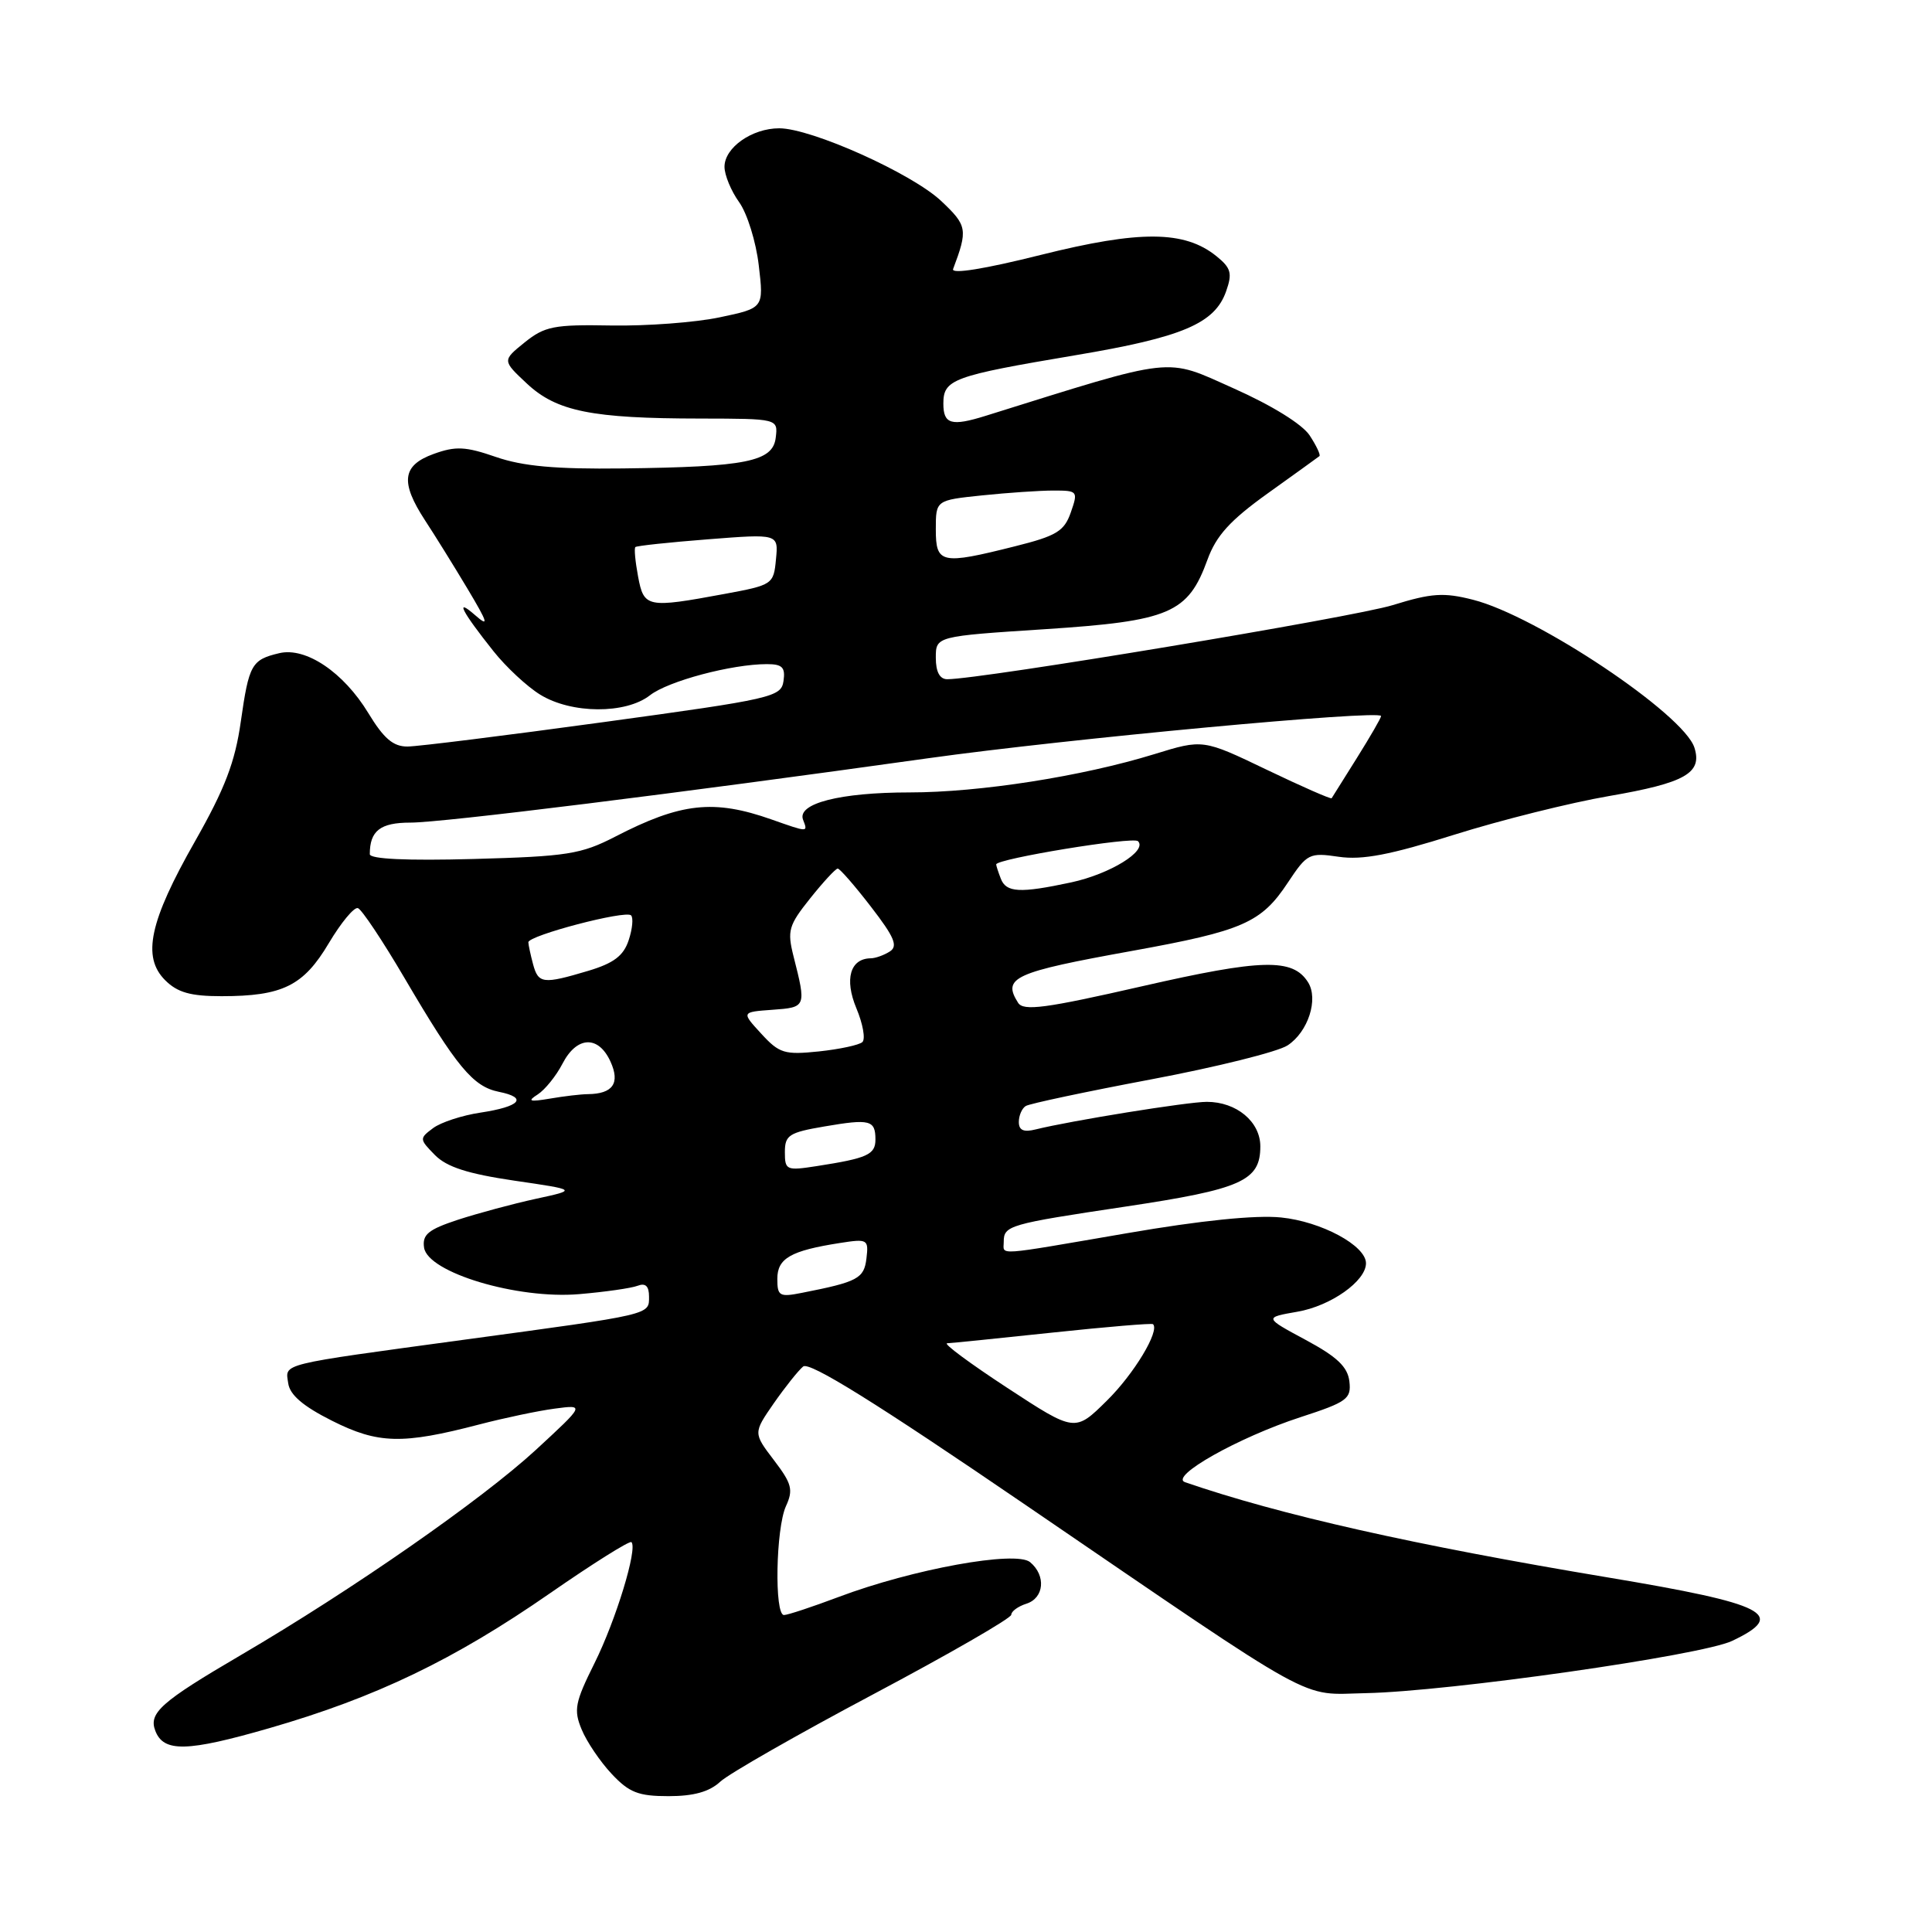 <?xml version="1.0" encoding="UTF-8" standalone="no"?>
<!DOCTYPE svg PUBLIC "-//W3C//DTD SVG 1.1//EN" "http://www.w3.org/Graphics/SVG/1.1/DTD/svg11.dtd" >
<svg xmlns="http://www.w3.org/2000/svg" xmlns:xlink="http://www.w3.org/1999/xlink" version="1.1" viewBox="0 0 256 256">
 <g >
 <path fill="currentColor"
d=" M 95.44 236.08 C 96.57 235.03 105.71 229.81 115.75 224.48 C 125.79 219.15 134.00 214.42 134.00 213.96 C 134.00 213.51 134.90 212.85 136.00 212.50 C 138.36 211.75 138.63 208.77 136.49 206.99 C 134.60 205.43 120.94 207.91 111.14 211.60 C 107.63 212.92 104.37 214.00 103.88 214.00 C 102.59 214.00 102.80 202.53 104.14 199.58 C 105.14 197.40 104.92 196.59 102.55 193.48 C 99.81 189.88 99.81 189.88 102.52 185.96 C 104.02 183.81 105.77 181.61 106.42 181.07 C 107.24 180.38 116.10 185.89 136.05 199.52 C 175.40 226.39 172.04 224.53 181.00 224.35 C 191.97 224.13 225.44 219.36 229.51 217.43 C 236.87 213.94 234.11 212.53 213.00 209.01 C 187.35 204.73 169.60 200.73 157.03 196.40 C 154.88 195.66 164.08 190.47 172.30 187.79 C 178.51 185.77 179.07 185.36 178.80 183.04 C 178.57 181.11 177.17 179.78 173.00 177.54 C 167.50 174.58 167.50 174.58 171.91 173.81 C 176.33 173.05 181.00 169.75 181.00 167.39 C 181.00 165.05 175.09 161.86 169.74 161.32 C 166.37 160.98 159.11 161.72 149.37 163.40 C 131.56 166.46 133.00 166.36 133.00 164.56 C 133.00 162.38 133.65 162.20 149.13 159.88 C 164.53 157.57 167.00 156.47 167.00 151.90 C 167.00 148.63 163.84 146.00 159.91 146.00 C 157.36 146.00 141.89 148.50 137.25 149.65 C 135.64 150.06 135.00 149.77 135.00 148.67 C 135.00 147.82 135.41 146.86 135.92 146.55 C 136.42 146.24 143.91 144.65 152.55 143.02 C 161.19 141.39 169.32 139.37 170.61 138.52 C 173.33 136.74 174.74 132.39 173.32 130.15 C 171.30 126.95 167.23 127.05 151.31 130.69 C 138.49 133.62 135.61 134.00 134.90 132.87 C 132.78 129.53 134.33 128.83 150.00 126.00 C 164.70 123.34 167.13 122.28 170.66 116.93 C 173.20 113.10 173.49 112.95 177.41 113.53 C 180.52 113.98 184.19 113.28 192.71 110.60 C 198.88 108.66 208.10 106.36 213.21 105.48 C 223.30 103.74 225.59 102.44 224.52 99.07 C 223.11 94.63 203.63 81.61 195.18 79.47 C 191.29 78.48 189.69 78.59 184.55 80.18 C 179.40 81.78 129.99 90.00 125.52 90.00 C 124.52 90.00 124.00 89.03 124.00 87.16 C 124.00 84.31 124.00 84.31 138.48 83.37 C 155.02 82.29 157.42 81.26 160.00 74.15 C 161.16 70.97 162.99 68.95 168.00 65.36 C 171.57 62.80 174.65 60.59 174.83 60.44 C 175.01 60.29 174.43 59.06 173.54 57.70 C 172.56 56.21 168.52 53.71 163.44 51.45 C 154.26 47.35 156.05 47.15 130.60 55.10 C 126.05 56.52 125.00 56.21 125.00 53.48 C 125.00 50.26 126.23 49.81 142.50 47.07 C 156.69 44.69 160.97 42.87 162.47 38.59 C 163.31 36.21 163.12 35.51 161.19 33.95 C 156.96 30.53 151.05 30.49 137.90 33.78 C 130.48 35.64 126.03 36.36 126.29 35.65 C 128.26 30.42 128.17 29.89 124.72 26.64 C 120.84 22.98 107.51 17.00 103.25 17.00 C 99.64 17.00 96.00 19.56 96.00 22.10 C 96.00 23.19 96.87 25.30 97.94 26.79 C 99.01 28.28 100.18 32.05 100.54 35.16 C 101.21 40.82 101.21 40.82 95.35 42.05 C 92.13 42.73 85.67 43.21 81.00 43.13 C 73.40 42.99 72.19 43.23 69.52 45.37 C 66.55 47.77 66.55 47.77 69.82 50.83 C 73.76 54.51 78.40 55.45 92.79 55.46 C 103.09 55.48 103.09 55.48 102.79 57.98 C 102.42 61.17 98.91 61.87 82.50 62.07 C 73.62 62.18 69.26 61.78 65.71 60.55 C 61.69 59.16 60.38 59.09 57.46 60.15 C 53.29 61.66 53.01 63.87 56.32 68.95 C 57.60 70.90 60.13 74.97 61.94 78.00 C 64.67 82.57 64.84 83.16 62.94 81.50 C 60.21 79.11 61.17 80.99 65.39 86.29 C 67.05 88.38 69.83 90.97 71.57 92.04 C 75.71 94.60 82.91 94.64 86.12 92.13 C 88.52 90.25 96.96 88.00 101.62 88.00 C 103.66 88.00 104.08 88.43 103.82 90.23 C 103.51 92.36 102.42 92.61 80.00 95.68 C 67.07 97.45 55.38 98.91 54.00 98.92 C 52.10 98.93 50.85 97.86 48.80 94.48 C 45.52 89.08 40.52 85.71 37.00 86.55 C 33.33 87.42 32.99 88.04 31.91 95.60 C 31.15 100.98 29.81 104.48 25.85 111.46 C 19.80 122.09 18.79 126.79 21.88 129.88 C 23.51 131.51 25.24 132.00 29.35 132.00 C 37.44 132.00 40.21 130.63 43.56 124.99 C 45.18 122.27 46.91 120.17 47.42 120.33 C 47.92 120.48 50.69 124.64 53.58 129.56 C 60.52 141.38 62.67 143.98 66.10 144.67 C 69.99 145.45 68.94 146.63 63.65 147.43 C 61.24 147.79 58.42 148.71 57.39 149.48 C 55.55 150.85 55.56 150.94 57.63 153.05 C 59.20 154.64 61.98 155.53 68.13 156.44 C 76.50 157.66 76.50 157.66 71.00 158.85 C 67.97 159.51 63.34 160.76 60.69 161.62 C 56.75 162.92 55.94 163.58 56.19 165.31 C 56.67 168.62 68.55 172.18 76.74 171.48 C 80.17 171.19 83.66 170.69 84.49 170.37 C 85.53 169.97 86.00 170.41 86.00 171.81 C 86.00 174.24 86.51 174.13 61.50 177.52 C 36.68 180.90 37.81 180.62 38.19 183.29 C 38.40 184.83 40.17 186.34 44.00 188.26 C 50.10 191.33 53.31 191.41 63.50 188.75 C 66.80 187.89 71.30 186.94 73.50 186.65 C 77.50 186.12 77.50 186.12 71.00 192.12 C 63.81 198.74 46.68 210.66 31.89 219.32 C 21.32 225.51 19.67 226.98 20.58 229.34 C 21.68 232.21 24.78 232.14 35.69 228.99 C 49.82 224.91 60.17 219.93 72.87 211.12 C 78.58 207.16 83.44 204.11 83.67 204.34 C 84.51 205.18 81.62 214.66 78.78 220.37 C 76.19 225.57 75.99 226.57 77.07 229.16 C 77.73 230.77 79.52 233.42 81.04 235.04 C 83.36 237.52 84.58 238.00 88.59 238.00 C 91.92 238.00 94.00 237.42 95.44 236.08 Z  M 133.47 183.90 C 128.54 180.67 124.95 178.02 125.50 177.99 C 126.05 177.97 132.35 177.33 139.50 176.57 C 146.65 175.81 152.63 175.31 152.78 175.46 C 153.70 176.34 150.26 182.06 146.66 185.60 C 142.44 189.77 142.44 189.77 133.47 183.90 Z  M 103.00 169.45 C 103.00 166.73 104.77 165.72 111.31 164.70 C 114.96 164.13 115.11 164.22 114.81 166.74 C 114.49 169.41 113.68 169.85 106.25 171.31 C 103.28 171.90 103.00 171.73 103.00 169.45 Z  M 104.00 152.66 C 104.00 150.41 104.55 150.06 109.25 149.26 C 115.27 148.23 116.00 148.41 116.00 150.99 C 116.00 152.99 114.94 153.47 108.25 154.51 C 104.20 155.14 104.00 155.06 104.00 152.66 Z  M 71.25 145.02 C 72.21 144.40 73.69 142.57 74.53 140.95 C 76.42 137.28 79.29 137.15 80.89 140.66 C 82.20 143.53 81.21 144.95 77.88 144.98 C 76.98 144.99 74.73 145.25 72.88 145.57 C 70.14 146.03 69.83 145.92 71.25 145.02 Z  M 100.87 136.97 C 98.23 134.10 98.23 134.10 102.37 133.80 C 106.83 133.48 106.85 133.43 105.15 126.73 C 104.29 123.31 104.49 122.62 107.35 119.04 C 109.08 116.87 110.72 115.10 111.00 115.09 C 111.28 115.09 113.26 117.36 115.40 120.14 C 118.52 124.18 119.02 125.37 117.90 126.08 C 117.13 126.57 115.99 126.98 115.37 126.98 C 112.65 127.02 111.87 129.74 113.47 133.59 C 114.34 135.66 114.70 137.68 114.27 138.08 C 113.85 138.47 111.25 139.03 108.50 139.32 C 103.95 139.79 103.26 139.58 100.87 136.97 Z  M 70.63 127.75 C 70.30 126.51 70.02 125.21 70.01 124.86 C 69.99 123.96 82.90 120.57 83.62 121.29 C 83.94 121.61 83.80 123.10 83.30 124.59 C 82.62 126.65 81.32 127.63 77.95 128.64 C 71.95 130.43 71.33 130.36 70.63 127.75 Z  M 132.61 116.42 C 132.27 115.55 132.00 114.70 132.00 114.54 C 132.00 113.80 150.15 110.82 150.79 111.46 C 152.07 112.74 147.09 115.81 141.94 116.92 C 135.13 118.38 133.32 118.28 132.61 116.42 Z  M 49.00 113.18 C 49.00 110.08 50.39 109.00 54.38 109.00 C 58.63 109.00 89.68 105.14 123.00 100.47 C 141.25 97.91 183.00 94.02 183.00 94.88 C 183.00 95.13 181.56 97.61 179.81 100.41 C 178.06 103.21 176.55 105.62 176.45 105.77 C 176.36 105.92 172.49 104.22 167.84 101.99 C 159.40 97.94 159.40 97.94 152.95 99.93 C 143.37 102.88 129.80 105.00 120.52 105.00 C 111.30 105.00 105.58 106.47 106.41 108.62 C 107.06 110.31 107.14 110.31 102.25 108.59 C 94.58 105.88 90.23 106.36 81.50 110.87 C 76.99 113.19 75.16 113.48 62.75 113.82 C 53.88 114.06 49.00 113.83 49.00 113.18 Z  M 84.55 76.40 C 84.18 74.42 84.01 72.66 84.19 72.49 C 84.36 72.32 88.70 71.86 93.82 71.46 C 103.15 70.73 103.15 70.73 102.82 74.11 C 102.51 77.43 102.38 77.52 96.00 78.70 C 85.74 80.60 85.32 80.52 84.55 76.40 Z  M 124.00 70.14 C 124.00 66.28 124.00 66.28 130.15 65.64 C 133.53 65.29 137.78 65.00 139.59 65.00 C 142.80 65.00 142.87 65.08 141.89 67.89 C 141.02 70.39 140.00 71.01 134.48 72.39 C 124.70 74.85 124.00 74.70 124.00 70.14 Z "/>
</g>
</svg>